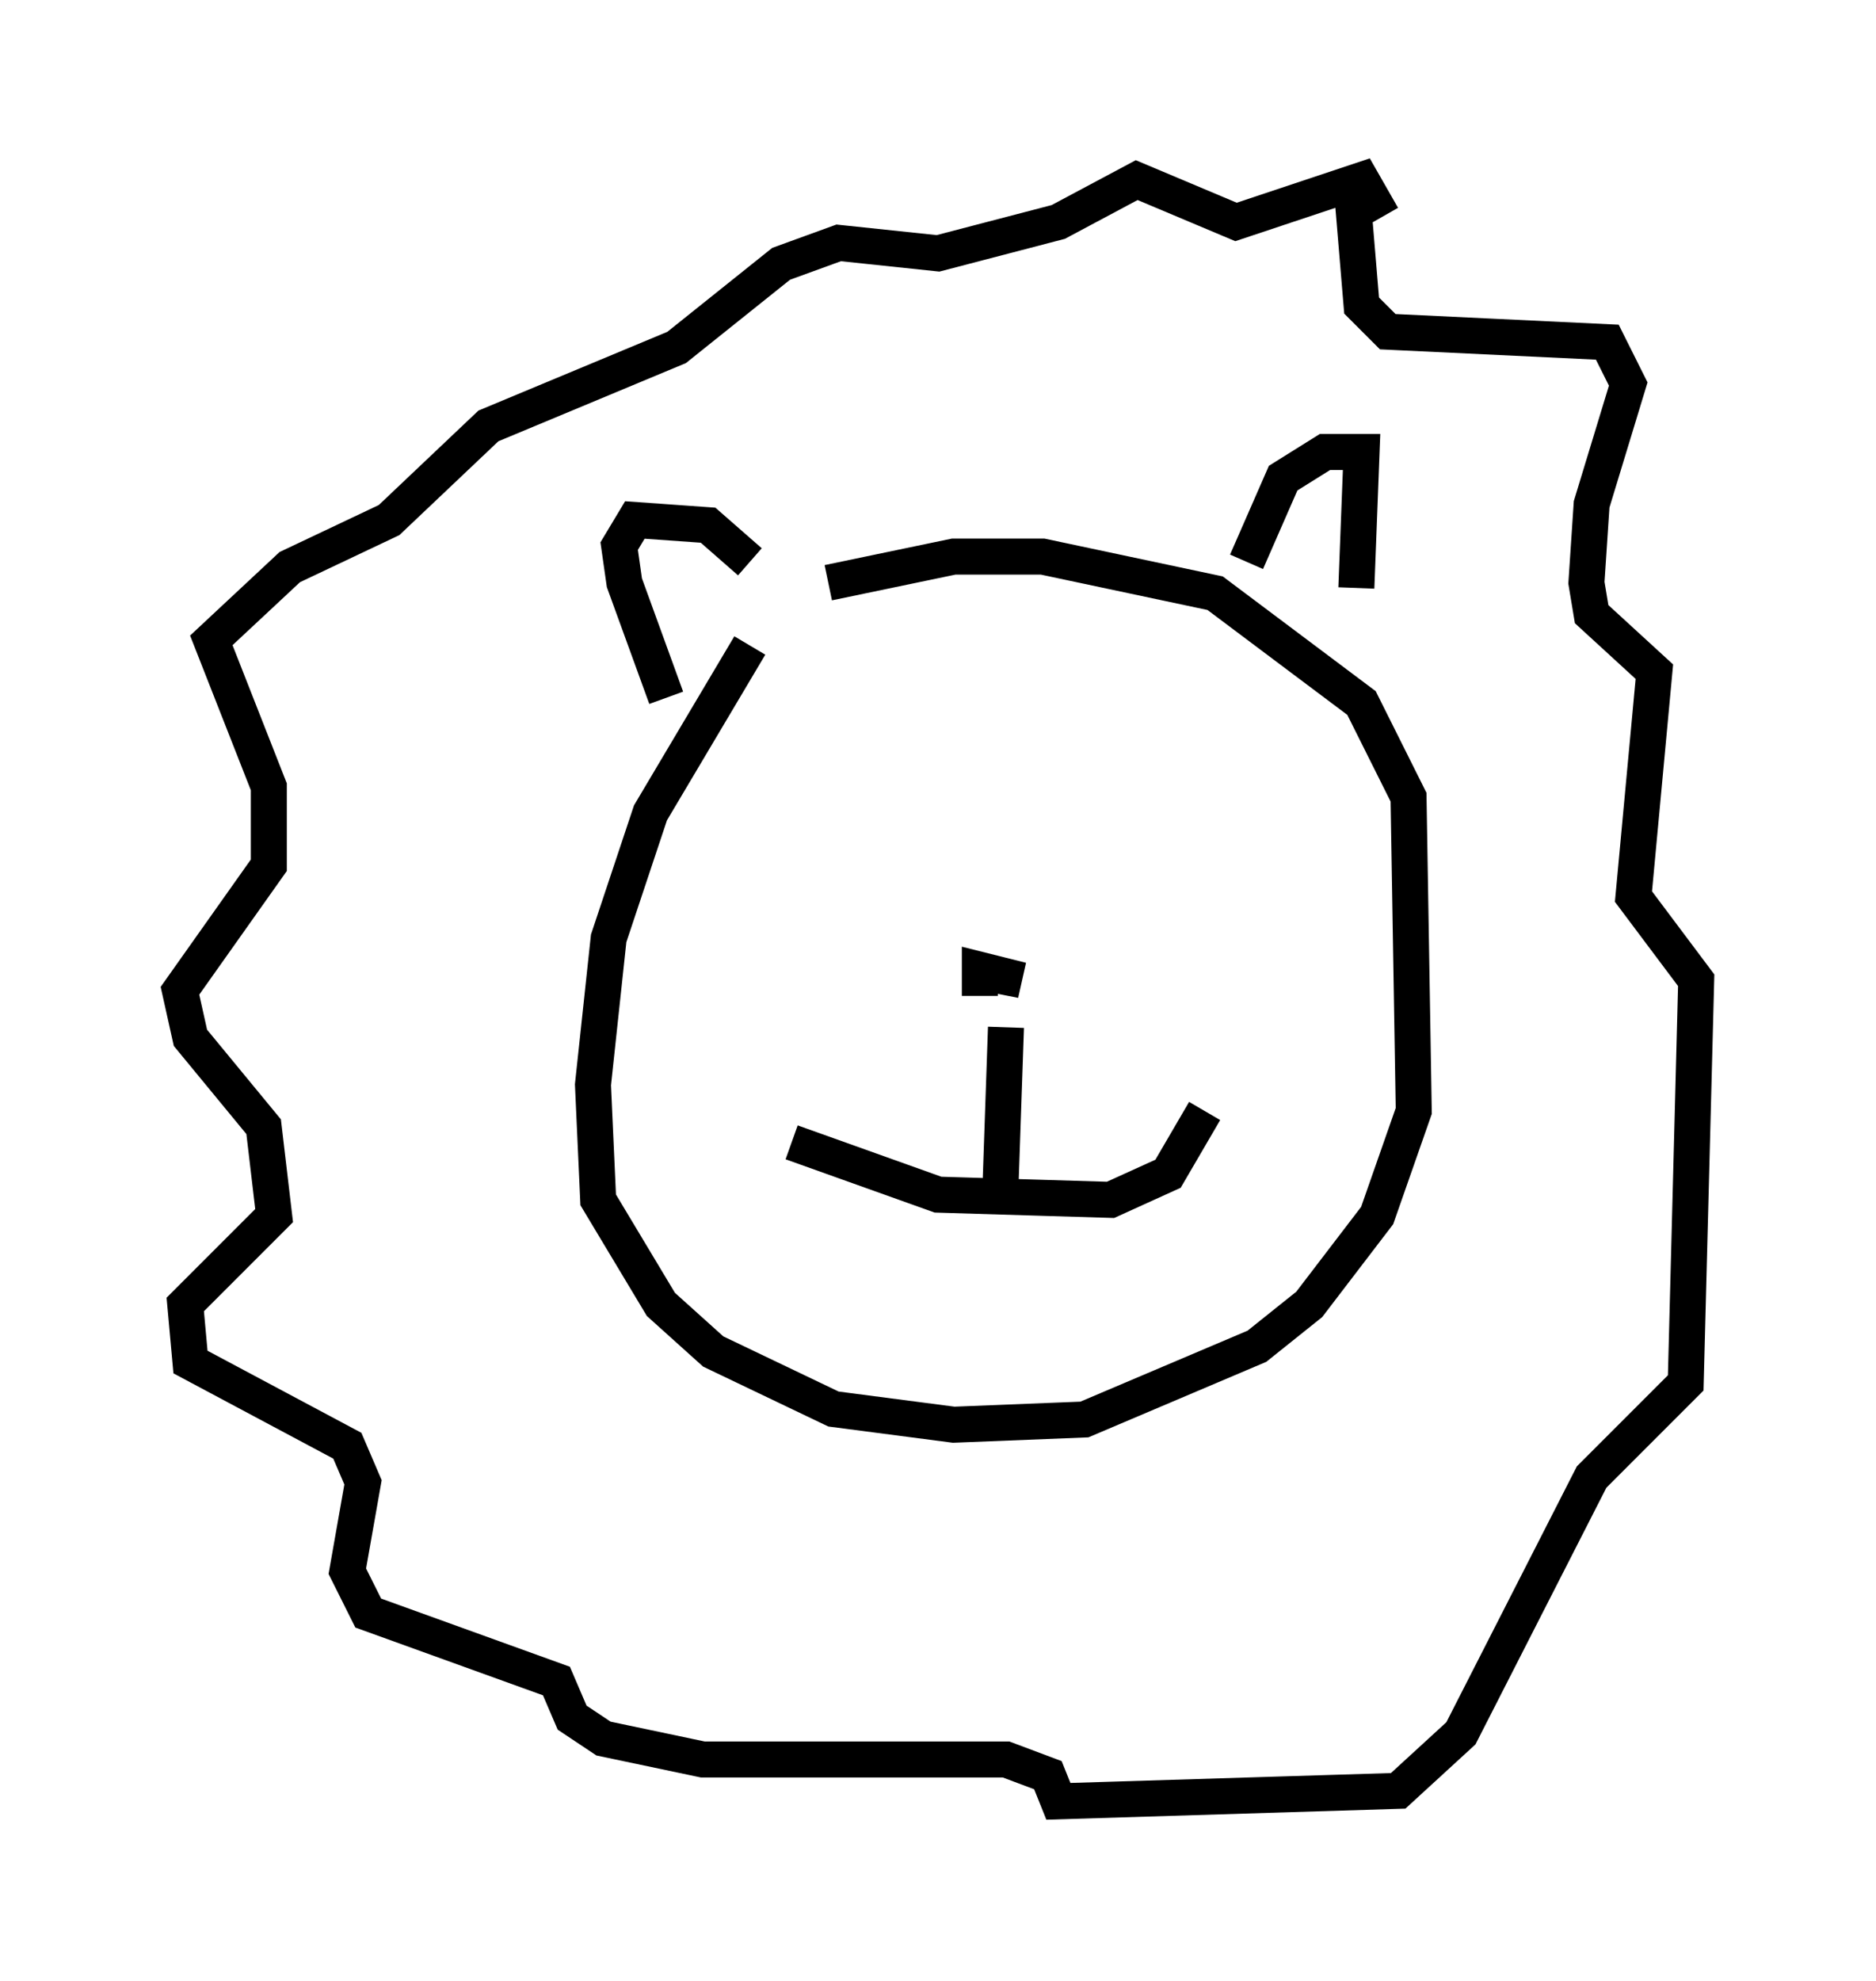 <?xml version="1.0" encoding="utf-8" ?>
<svg baseProfile="full" height="55.028" version="1.1" width="52.123" xmlns="http://www.w3.org/2000/svg" xmlns:ev="http://www.w3.org/2001/xml-events" xmlns:xlink="http://www.w3.org/1999/xlink"><defs /><rect fill="white" height="55.028" width="52.123" x="0" y="0" /><path d="M23.302, 16.911 m-2.469, 1.017 l-2.76, 4.648 -1.162, 3.486 l-0.436, 4.067 0.145, 3.196 l1.743, 2.905 1.453, 1.307 l3.341, 1.598 3.341, 0.436 l3.631, -0.145 4.793, -2.034 l1.453, -1.162 1.888, -2.469 l1.017, -2.905 -0.145, -8.715 l-1.307, -2.615 -4.067, -3.05 l-4.793, -1.017 -2.469, 0.0 l-3.486, 0.726 m-4.503, 3.196 l-1.162, -3.196 -0.145, -1.017 l0.436, -0.726 2.034, 0.145 l1.162, 1.017 m13.799, 0.0 l1.017, -2.324 1.162, -0.726 l1.017, 0.0 -0.145, 3.777 m-0.145, -11.33 l0.291, 3.486 0.726, 0.726 l6.101, 0.291 0.581, 1.162 l-1.017, 3.341 -0.145, 2.179 l0.145, 0.872 1.743, 1.598 l-0.581, 6.246 1.743, 2.324 l-0.291, 11.184 -2.615, 2.615 l-3.631, 7.117 -1.743, 1.598 l-9.441, 0.291 -0.291, -0.726 l-1.162, -0.436 -8.425, 0.0 l-2.76, -0.581 -0.872, -0.581 l-0.436, -1.017 -5.229, -1.888 l-0.581, -1.162 0.436, -2.469 l-0.436, -1.017 -4.358, -2.324 l-0.145, -1.598 2.469, -2.469 l-0.291, -2.469 -2.034, -2.469 l-0.291, -1.307 2.469, -3.486 l0.0, -2.179 -1.598, -4.067 l2.179, -2.034 2.76, -1.307 l2.76, -2.615 5.229, -2.179 l2.905, -2.324 1.598, -0.581 l2.76, 0.291 3.341, -0.872 l2.179, -1.162 2.76, 1.162 l3.486, -1.162 0.581, 1.017 m-10.749, 21.061 l0.726, 0.145 -1.162, -0.291 l0.0, 0.726 m0.726, 0.872 l-0.145, 4.212 m-5.81, -1.017 l4.067, 1.453 4.793, 0.145 l1.598, -0.726 1.017, -1.743 " fill="none" stroke="black" stroke-width="1" /></svg>